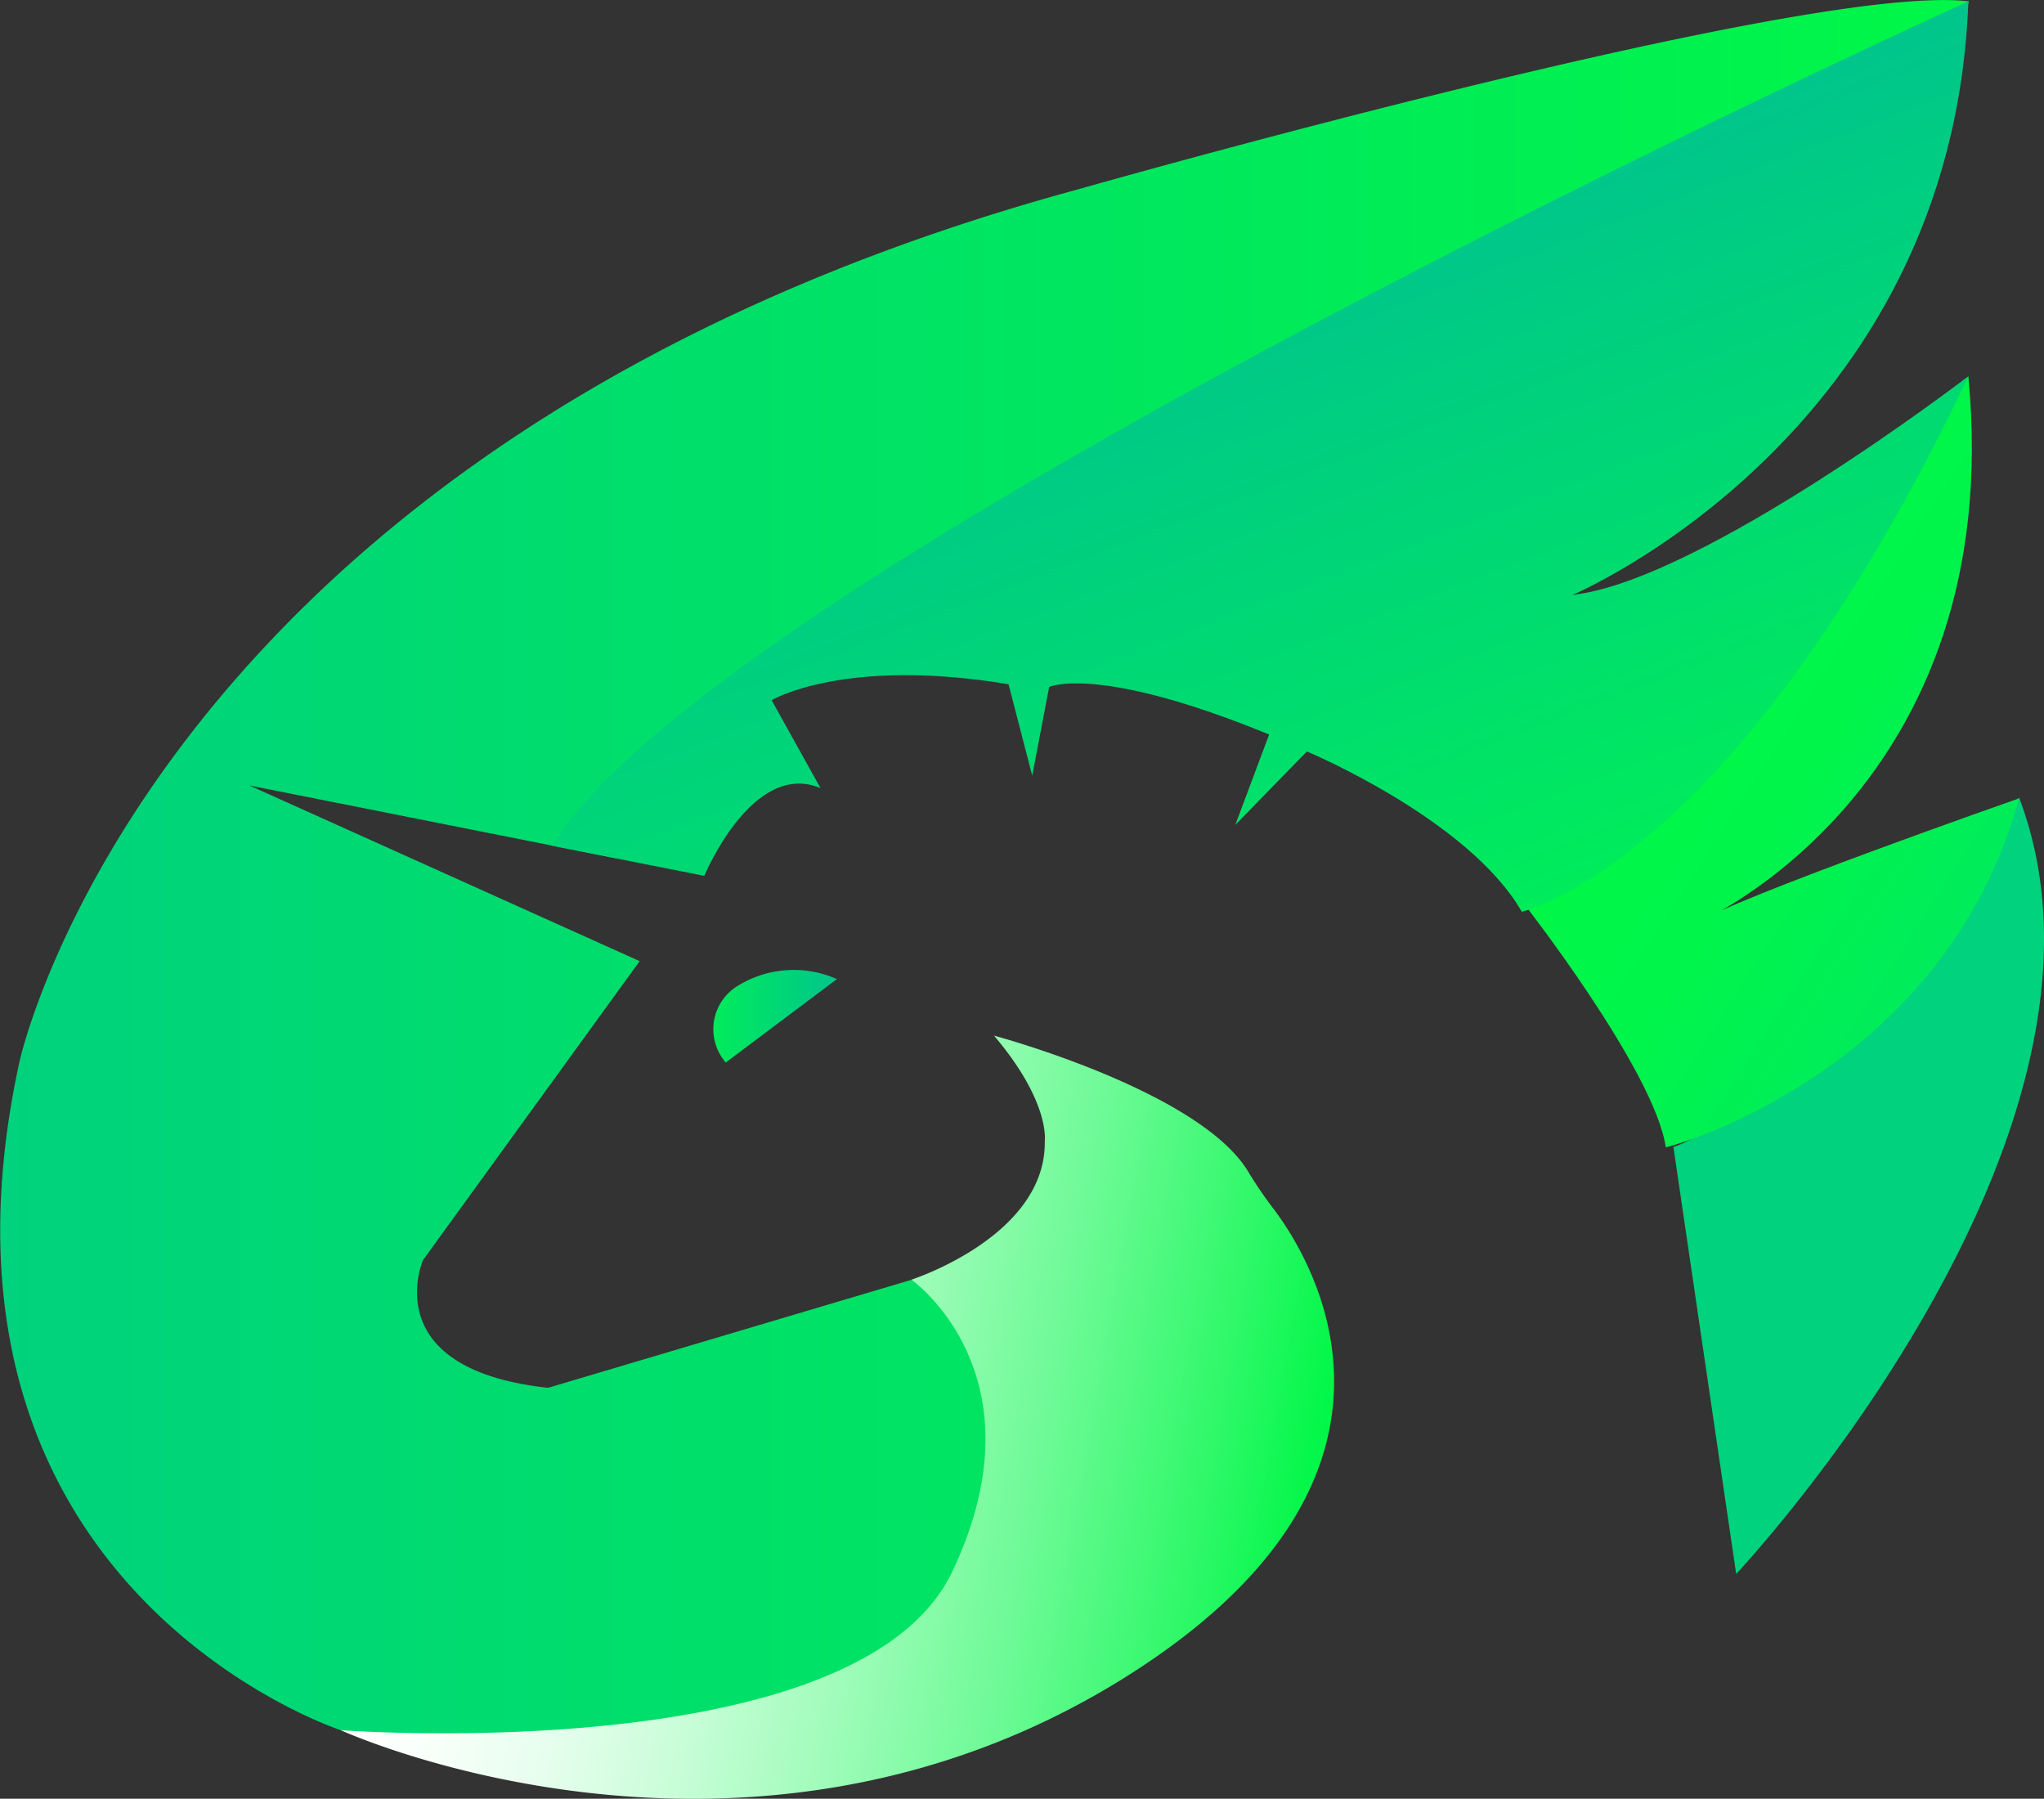 <svg xmlns="http://www.w3.org/2000/svg" xmlns:xlink="http://www.w3.org/1999/xlink" viewBox="0 0 120.79 106.28"><rect x="0" y="0" width="120.79" height="106.28" fill="#333333" stroke="none"/><defs><style>.cls-1{fill:url(#Dégradé_sans_nom_13);}.cls-2{fill:#00d27d;}.cls-3{fill:url(#Dégradé_sans_nom_30);}.cls-4{fill:url(#Dégradé_sans_nom_9);}.cls-5{fill:url(#Dégradé_sans_nom_45);}.cls-6{fill:url(#Dégradé_sans_nom_45-2);}</style><linearGradient id="Dégradé_sans_nom_13" x1="2645.13" y1="51.83" x2="2761.45" y2="51.83" gradientTransform="matrix(-1, 0, 0, 1, 2761.45, 0)" gradientUnits="userSpaceOnUse"><stop offset="0" stop-color="#00f747"/><stop offset="1" stop-color="#00d27d"/></linearGradient><linearGradient id="Dégradé_sans_nom_30" x1="2643.57" y1="51.84" x2="2662.58" y2="39.5" gradientTransform="matrix(-1, 0, 0, 1, 2761.45, 0)" gradientUnits="userSpaceOnUse"><stop offset="0" stop-color="#00ec5b"/><stop offset="0.07" stop-color="#00ed59"/><stop offset="0.55" stop-color="#00f54b"/><stop offset="1" stop-color="#00f747"/></linearGradient><linearGradient id="Dégradé_sans_nom_9" x1="2683.75" y1="89.07" x2="2737.33" y2="79.62" gradientTransform="matrix(-1, 0, 0, 1, 2761.45, 0)" gradientUnits="userSpaceOnUse"><stop offset="0" stop-color="#00f747"/><stop offset="0.12" stop-color="#2ff869"/><stop offset="0.3" stop-color="#6dfa96"/><stop offset="0.48" stop-color="#a1fcbb"/><stop offset="0.64" stop-color="#cafdd9"/><stop offset="0.78" stop-color="#e7feee"/><stop offset="0.91" stop-color="#f9fffa"/><stop offset="1" stop-color="#fff"/></linearGradient><linearGradient id="Dégradé_sans_nom_45" x1="86.12" y1="55.38" x2="71.5" y2="17.28" gradientUnits="userSpaceOnUse"><stop offset="0" stop-color="#00ec5b"/><stop offset="1" stop-color="#00c58c"/></linearGradient><linearGradient id="Dégradé_sans_nom_45-2" x1="42.13" y1="60.04" x2="49.46" y2="60.04" xlink:href="#Dégradé_sans_nom_45"/></defs><g id="Layer_2" data-name="Layer 2"><g id="Calque_1" data-name="Calque 1"><path class="cls-1" d="M20.14,102.23s-25.75-8.38-19-39.45c0,0,7.8-36.75,62.74-51.64,0,0,42.89-12.21,52.46-11.06,0,0-2.13,15-45.55,26,0,0-26.36,14.36-28.64,16.13A20.18,20.18,0,0,0,38,47.37l-1.46,3.37-21.8-4.33L37.8,56.79,25,74.45S22.18,80.89,32.39,82l21.47-6.38,3,.59L60.78,88,58,98.43l-19.8,3.8-13.66,1.43Z"/><path class="cls-2" d="M102.6,93s24.32-25.85,16.72-45.87c0,0-14.62,18.78-20.43,20.64Z"/><path class="cls-3" d="M119.32,47.17s-17.14,6-19,7.36c0,0,18.35-7.89,16-32.3,0,0-14.17,26.43-26.39,31,0,0,7.84,10,8.51,14.56C98.44,67.82,114.82,63.57,119.32,47.17Z"/><path class="cls-4" d="M20.14,102.23s30.58,2.3,36.13-9.36-2.41-17.26-2.41-17.26,8-2.57,7.88-8.22c0,0,.32-2.29-3-6.2,0,0,12.07,3.23,15,8a23.15,23.15,0,0,0,1.41,2.09c2.78,3.59,10,16.3-8.94,28C43.81,113.08,20.14,102.23,20.14,102.23Z"/><path class="cls-5" d="M89.93,53.87s12.67-2.74,26.39-31.64c0,0-15.74,12.07-23.39,12.92,0,0,22.46-9.5,23.39-35.07,0,0-73.48,33.27-83.7,49.89l9,1.78s2.86-6.88,6.87-5.18l-2.89-5.2s4.28-2.56,14-.94L61,45.83l1-5.24s2.84-1.36,13,2.81l-2,5.34,4.23-4.34S86.79,48.4,89.93,53.87Z"/><path class="cls-6" d="M49.46,57.85l-6.57,4.93a3,3,0,0,1,.58-4.45A6.3,6.3,0,0,1,49.46,57.85Z"/></g></g></svg>